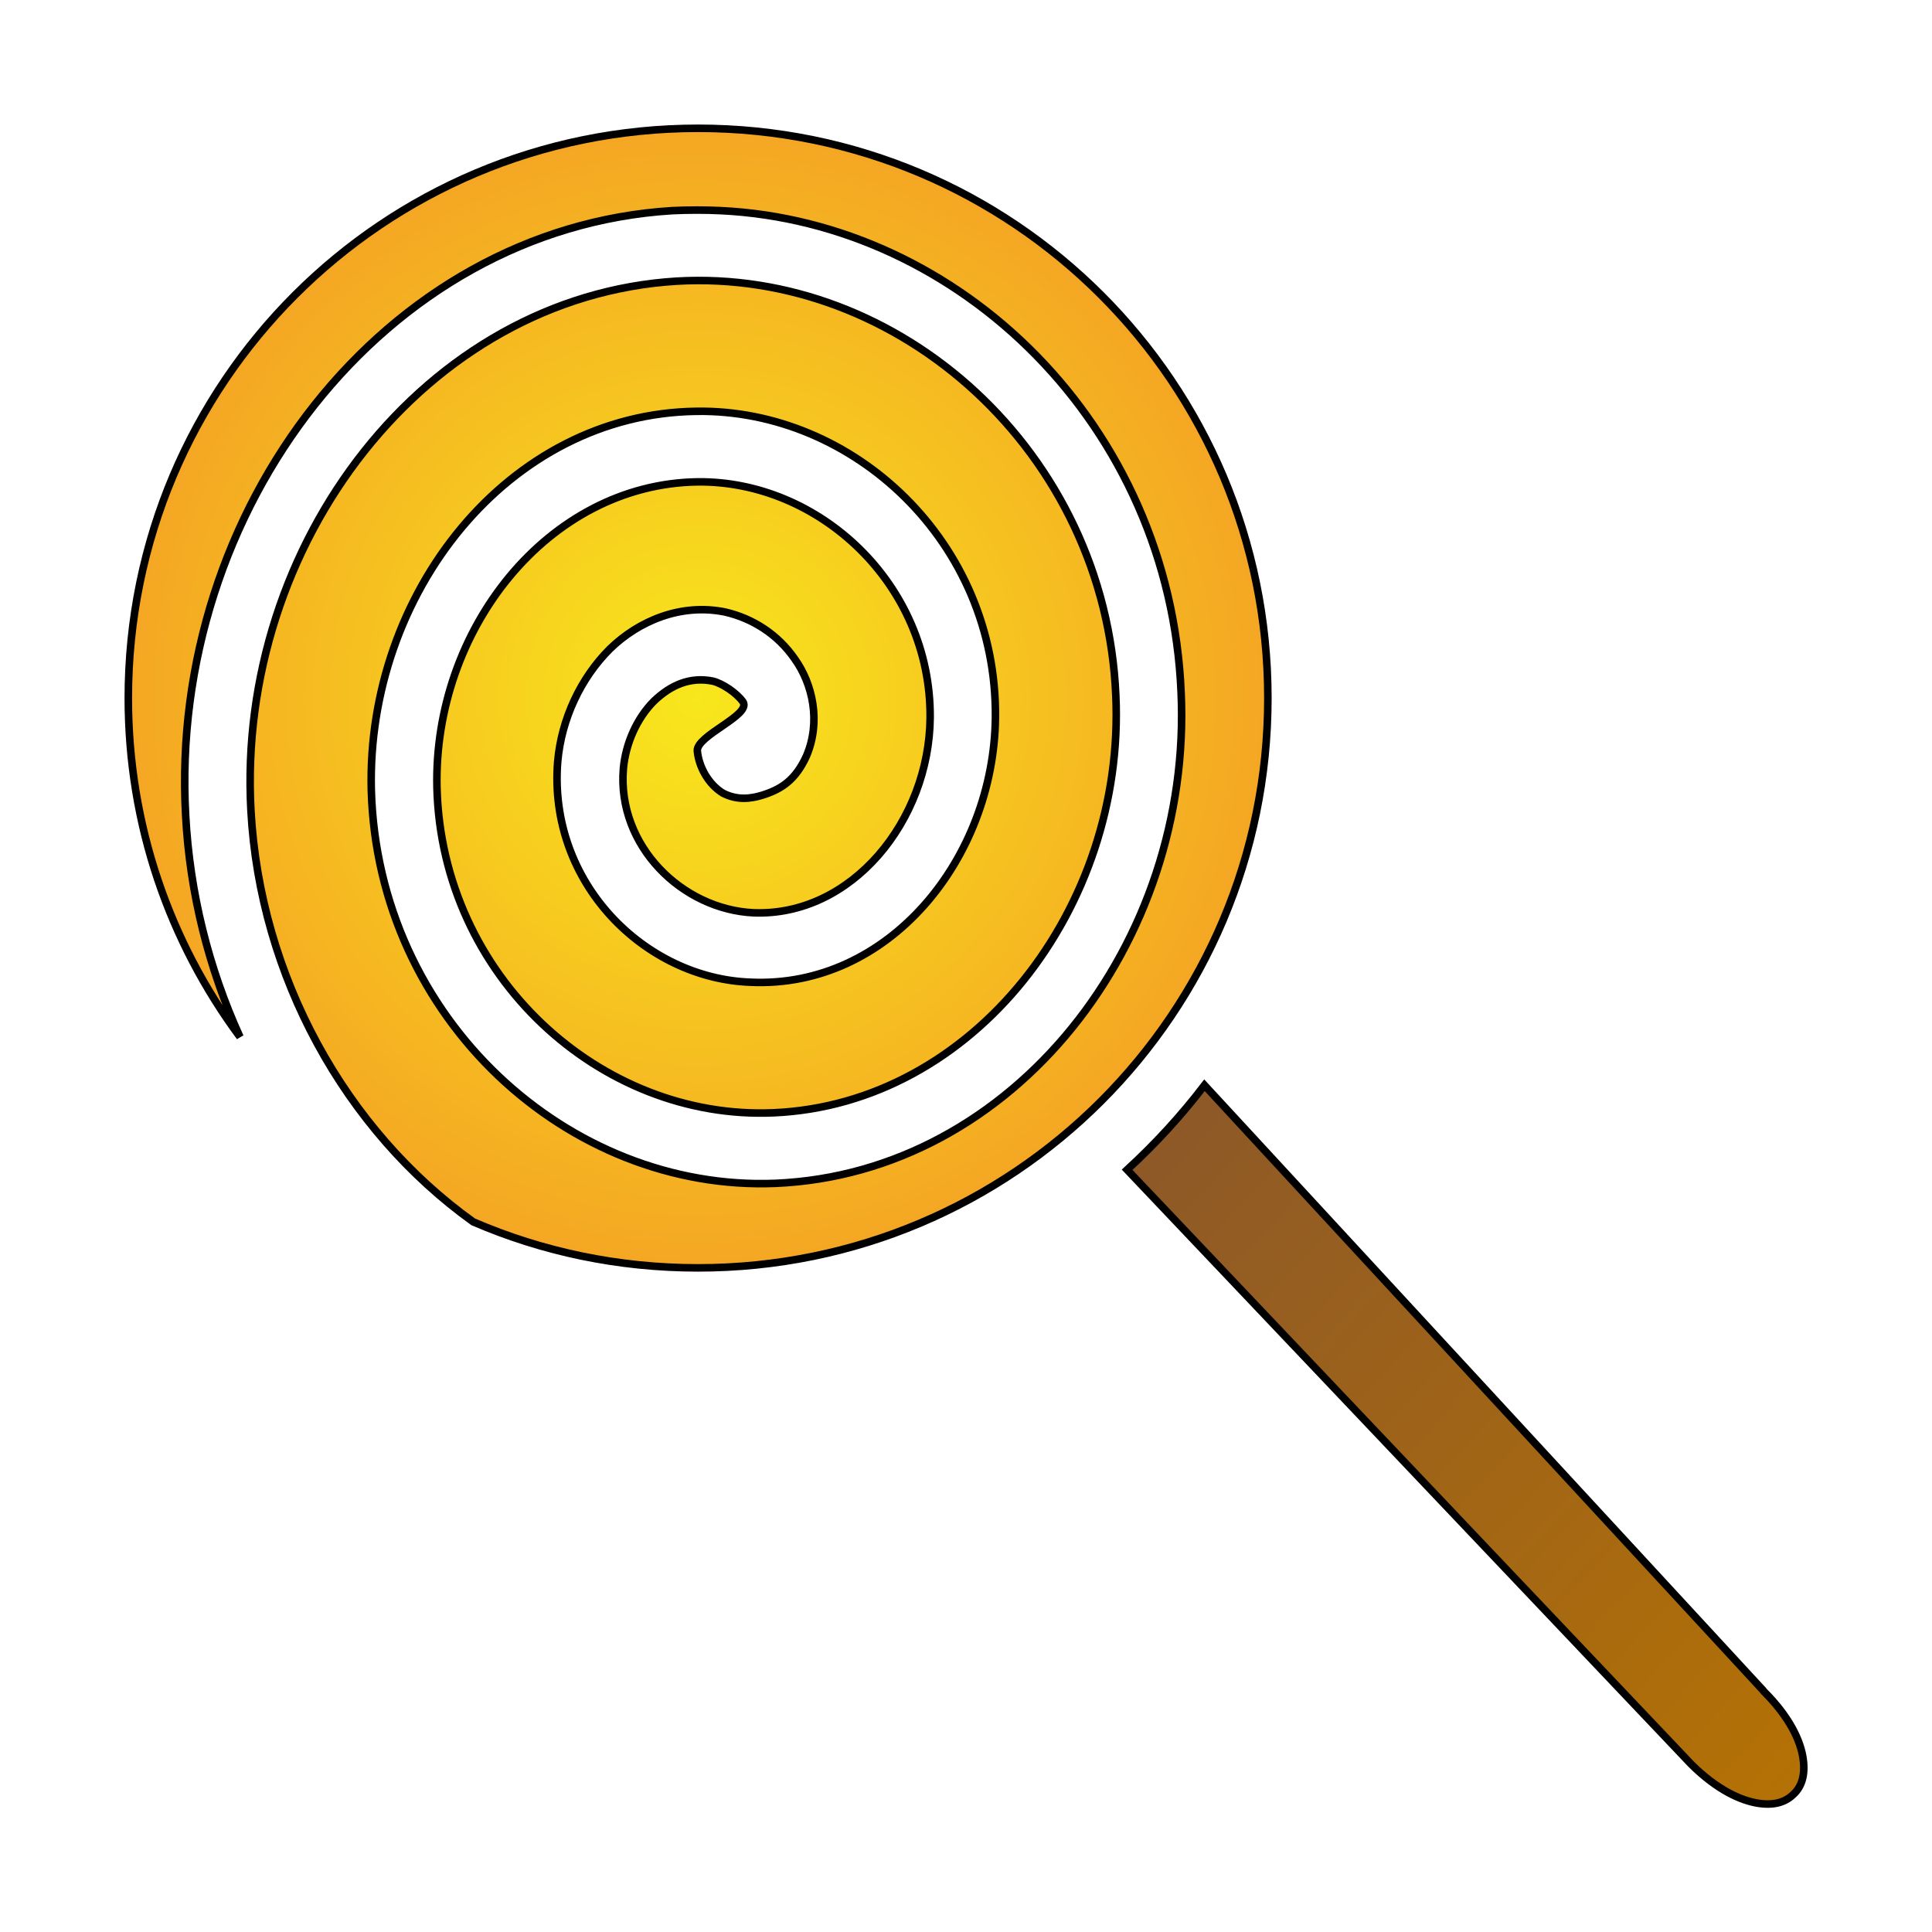 <svg xmlns="http://www.w3.org/2000/svg" viewBox="0 0 512 512" style="height: 512px; width: 512px;"><defs><linearGradient x1="0" x2="1" y1="0" y2="1" id="delapouite-spiral-lollipop-gradient-1"><stop offset="0%" stop-color="#ffe0af" stop-opacity="1"></stop><stop offset="100%" stop-color="#faf5ed" stop-opacity="1"></stop></linearGradient><radialGradient id="delapouite-spiral-lollipop-gradient-2"><stop offset="0%" stop-color="#f8e71c" stop-opacity="1"></stop><stop offset="100%" stop-color="#f5a623" stop-opacity="1"></stop></radialGradient><linearGradient x1="0" x2="1" y1="1" y2="0" id="delapouite-spiral-lollipop-gradient-3"><stop offset="0%" stop-color="#b57204" stop-opacity="1"></stop><stop offset="100%" stop-color="#8b572a" stop-opacity="1"></stop></linearGradient><linearGradient x1="0" x2="1" y1="0" y2="1" id="delapouite-spiral-lollipop-gradient-4"><stop offset="0%" stop-color="#c4f8ee" stop-opacity="1"></stop><stop offset="100%" stop-color="#ffffff" stop-opacity="1"></stop></linearGradient><linearGradient x1="0" x2="1" y1="1" y2="0" id="delapouite-spiral-lollipop-gradient-5"><stop offset="0%" stop-color="#c4f8ee" stop-opacity="1"></stop><stop offset="100%" stop-color="#48baff" stop-opacity="1"></stop></linearGradient><linearGradient x1="0" x2="1" y1="0" y2="1" id="delapouite-spiral-lollipop-gradient-6"><stop offset="0%" stop-color="#48baff" stop-opacity="1"></stop><stop offset="100%" stop-color="#c4f8ee" stop-opacity="1"></stop></linearGradient><linearGradient id="delapouite-spiral-lollipop-gradient-7"><stop offset="0%" stop-color="#b5e4db" stop-opacity="1"></stop><stop offset="100%" stop-color="#42aae9" stop-opacity="1"></stop></linearGradient><linearGradient id="delapouite-spiral-lollipop-gradient-8"><stop offset="0%" stop-color="#42aae9" stop-opacity="1"></stop><stop offset="100%" stop-color="#b5e4db" stop-opacity="1"></stop></linearGradient><linearGradient x1="0" x2="0" y1="0" y2="1" id="delapouite-spiral-lollipop-gradient-9"><stop offset="0%" stop-color="#c4f8ee" stop-opacity="1"></stop><stop offset="100%" stop-color="#ffffff" stop-opacity="1"></stop></linearGradient><linearGradient x1="0" x2="0" y1="0" y2="1" id="delapouite-spiral-lollipop-gradient-10"><stop offset="0%" stop-color="#c4f8ee" stop-opacity="1"></stop><stop offset="100%" stop-color="#ffffff" stop-opacity="1"></stop></linearGradient></defs><g class="" transform="translate(0,0)" style=""><g transform="translate(512, 0) scale(-1, 1) rotate(0, 256, 256) skewX(0) skewY(0)"><path d="M327 34C243.5 34 176 101.5 176 185C176 268.5 243.5 336 327 336C348.2 336 368.3 331.7 386.6 323.8C420.5 299.5 443.1 258.7 445.5 214.8C449.4 144 399.2 78.57 332.7 74.51C273.6 71.05 219.1 119.8 216.3 184.2C213.7 240.6 254 292.6 307 294.9C352.9 296.9 394.9 258.7 396.2 208.8C397.2 166.9 366.8 128.3 327.2 127.7C295 127.3 265.3 154.7 265.5 190.1C265.7 217.5 286.3 242.9 312.3 241.9C331.2 241 348.5 224.2 346.8 203.7C346.2 197 343.2 190.3 338.7 185.8C334.2 181.5 329.1 179.3 323.1 180.5C320.6 181.1 316.8 183.6 315.1 186C312.8 189.5 327.5 194.9 327.2 199C326.8 203.3 324.2 207.9 320.4 210.2C316.5 212.2 312.9 211.6 310.2 210.8C304.9 209.2 301.2 206.7 298.3 200.4C294.4 191.3 296.6 181.3 301.4 174.6C305.9 168.1 312.5 163.9 319.8 162.2C331.5 159.8 342.7 164.5 350.4 172C358.1 179.7 363.2 190.5 364.2 201.8C366.8 234.1 341 259.3 313.1 260.3C276.5 262 248.6 227.6 248.2 190.1C247.8 143.6 285.9 108.4 327.4 109C377.4 109.6 414.9 157.4 413.6 209.4C411.9 270.1 361.3 315.8 306.5 313.6C243.3 310.9 195.9 249.8 199 183.4C202 112.7 257.6 58.87 321 55.82C325.1 55.62 329.5 55.62 333.8 55.82C410.2 60.49 467.3 135 462.8 216.1C461.7 236.7 456.7 256.6 448.4 274.8C467 249.7 478 218.7 478 185C478 101.5 410.5 34 327 34Z" class="selected" fill="url(#delapouite-spiral-lollipop-gradient-2)" stroke="#000000" stroke-opacity="1" stroke-width="2"></path><path d="M192.8 287.6L44.73 448L44.6 448.2C37.66 455.1 34.81 461.4 34.15 466.1C33.49 470.7 34.72 473.6 36.6 475.4C38.48 477.3 41.34 478.6 45.97 477.9C50.58 477.2 56.92 474.4 63.85 467.5L213.3 310C205.8 303.1 199 295.7 192.8 287.6Z" class="" fill="url(#delapouite-spiral-lollipop-gradient-3)" stroke="#000000" stroke-opacity="1" stroke-width="2"></path></g></g></svg>